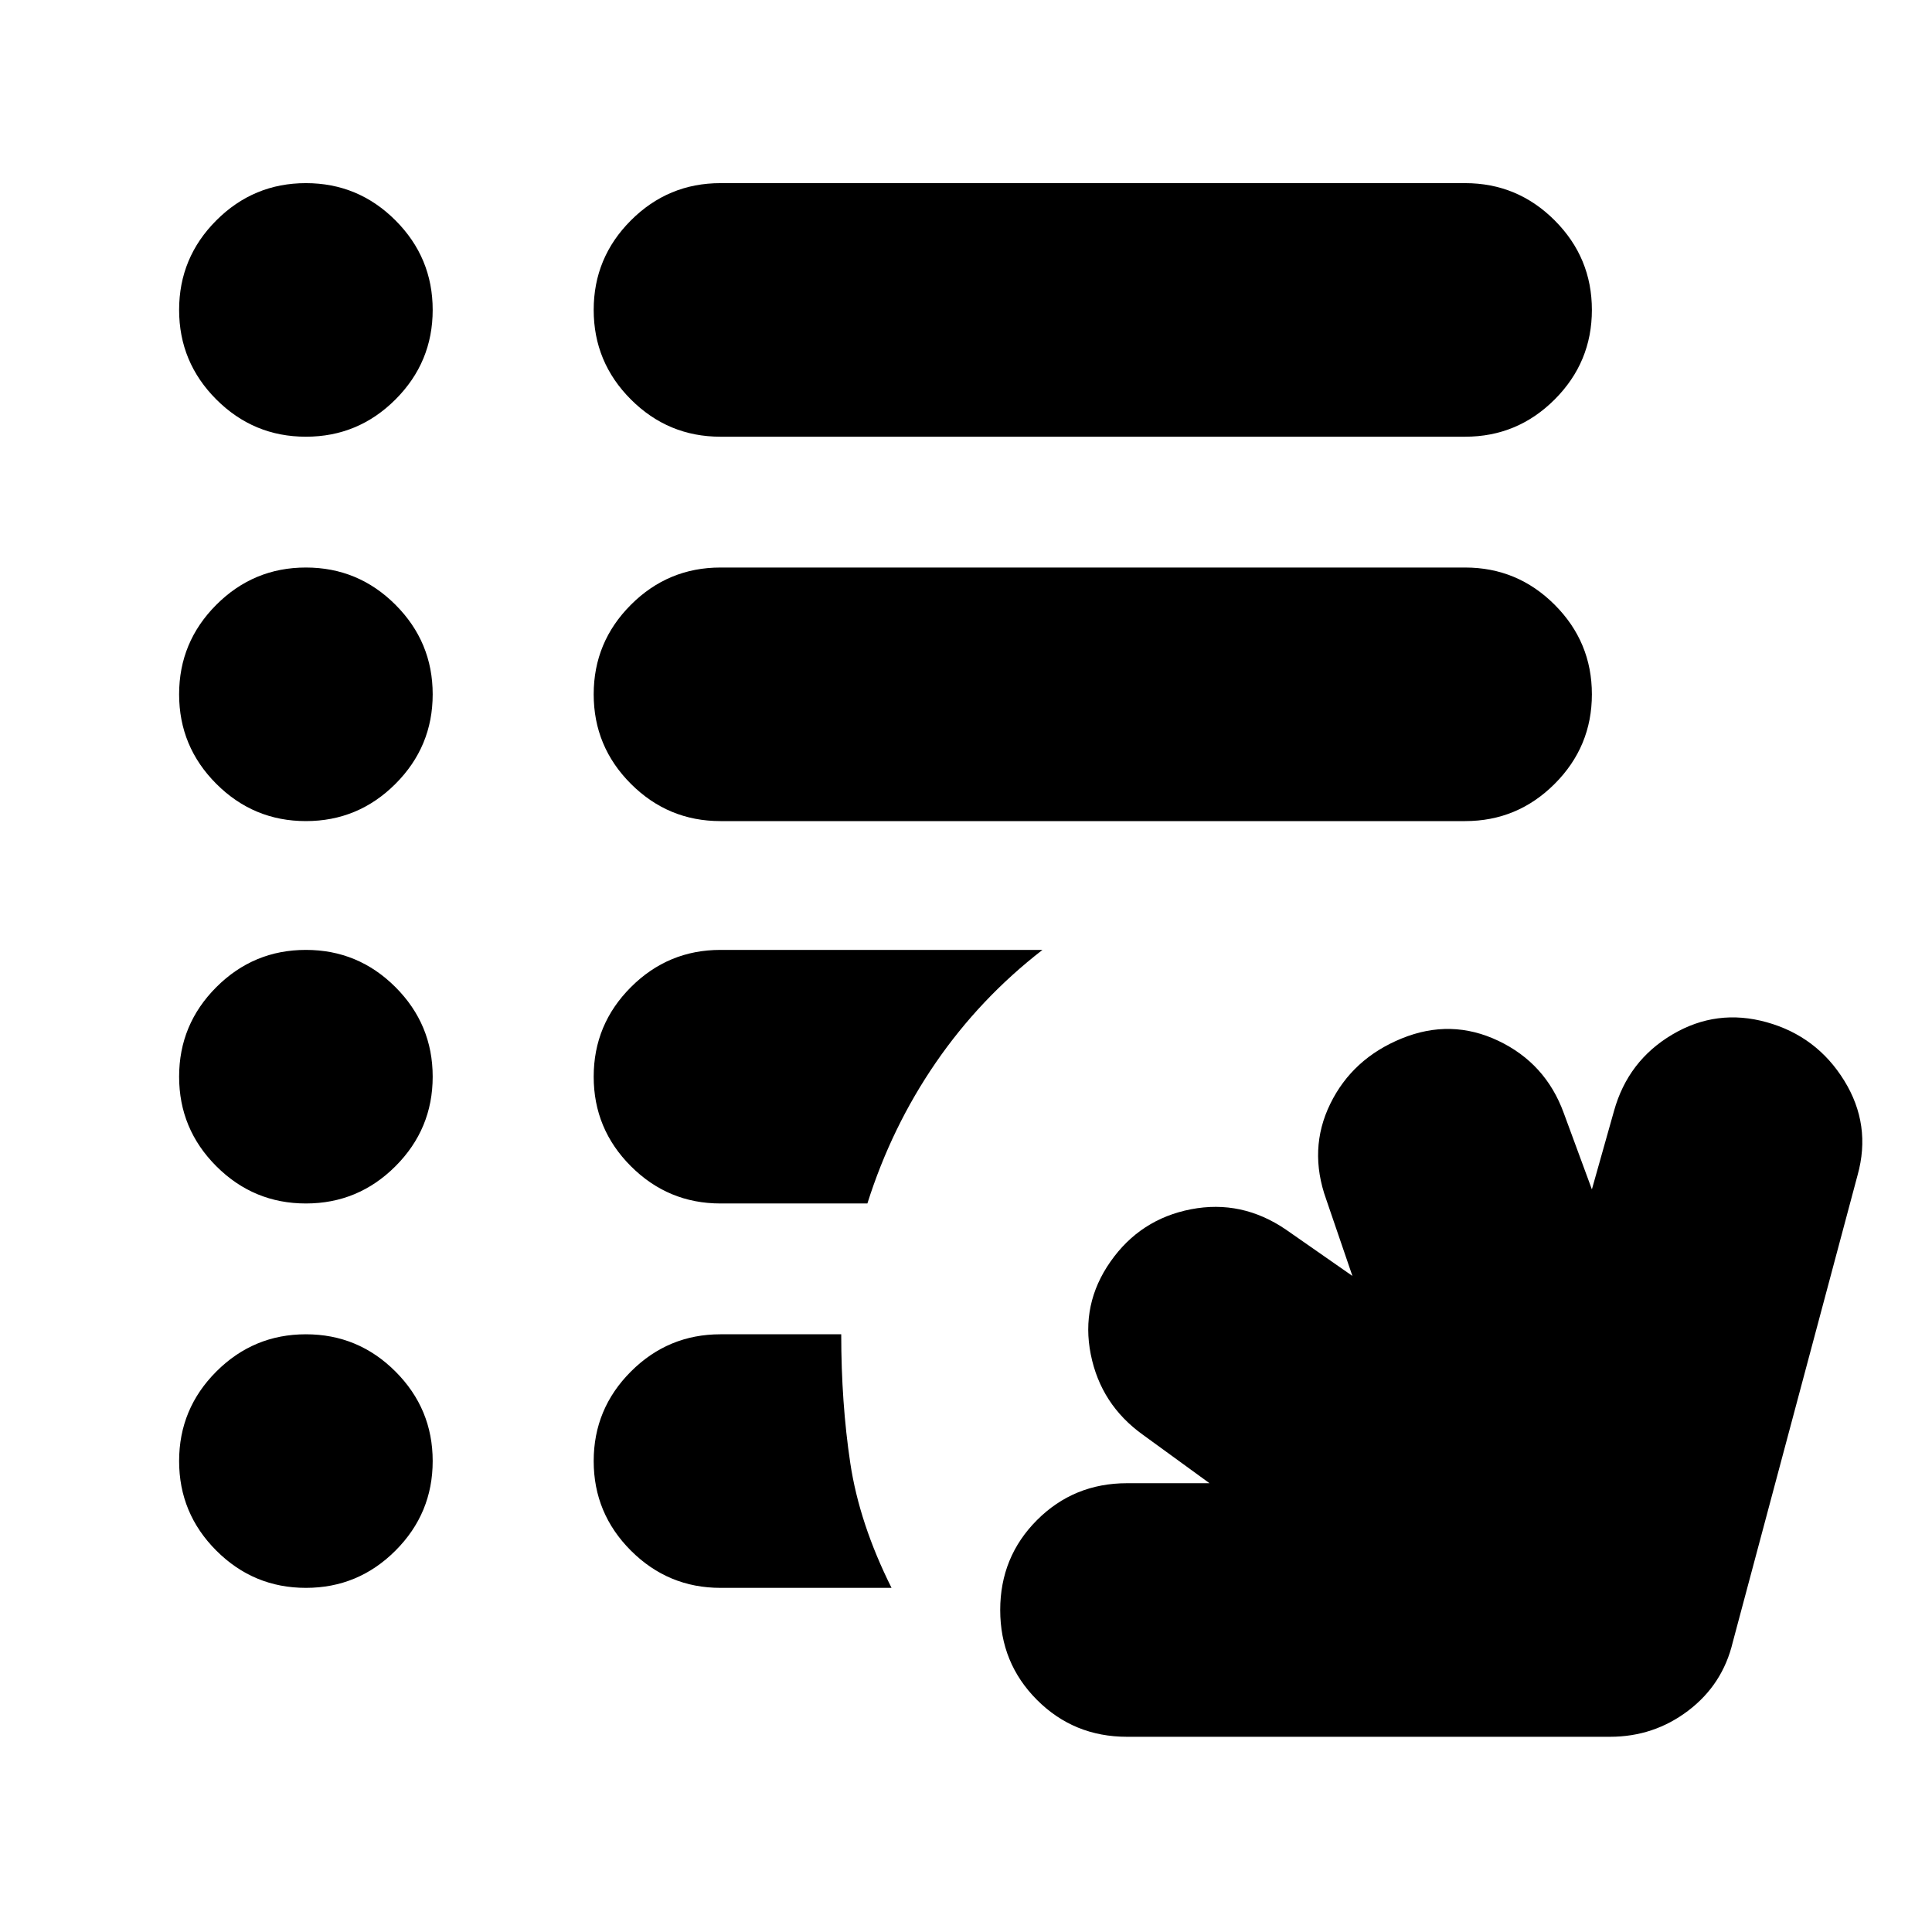 <svg xmlns="http://www.w3.org/2000/svg" height="24" viewBox="0 -960 960 960" width="24"><path d="M560-97q-26.4 0-44.7-18.3Q497-133.6 497-160q0-26.4 18.3-44.7Q533.6-223 560-223h41l-33-24q-21-15-26-40t9.8-46.121q14.8-21.121 40-26Q617-364 639-349l33 23-13-38q-9-25 2-47.5t35.5-32.5q24.5-10 48 1.167Q768-431.667 777-407l14 38 11-39q6.938-24.909 28.969-37.955Q853-459 877.88-452.054q24.88 6.946 38.5 29Q930-401 923-376l-62 232q-5 21-22.1 34T800-97H560Zm-202-74q-26 0-44.5-18.5T295-234q0-26 18.5-44.5T358-297h60q0 34 4.5 64t20.5 62h-85Zm0-191q-26 0-44.5-18.5T295-425q0-26 18.5-44.5T358-488h160q-31 24-53 56t-34 70h-73Zm0-190q-26 0-44.5-18.5T295-615q0-26 18.5-44.5T358-678h370q26 0 44.5 18.5T791-615q0 26-18.5 44.5T728-552H358Zm0-191q-26 0-44.5-18.5T295-806q0-26 18.5-44.5T358-869h370q26 0 44.5 18.5T791-806q0 26-18.5 44.5T728-743H358Zm-206 0q-26 0-44.5-18.5T89-806q0-26 18.5-44.5T152-869q26 0 44.5 18.5T215-806q0 26-18.5 44.5T152-743Zm0 191q-26 0-44.5-18.5T89-615q0-26 18.5-44.5T152-678q26 0 44.5 18.5T215-615q0 26-18.5 44.5T152-552Zm0 190q-26 0-44.5-18.5T89-425q0-26 18.5-44.5T152-488q26 0 44.5 18.5T215-425q0 26-18.5 44.5T152-362Zm0 191q-26 0-44.5-18.5T89-234q0-26 18.5-44.5T152-297q26 0 44.5 18.5T215-234q0 26-18.5 44.5T152-171Z"/></svg>